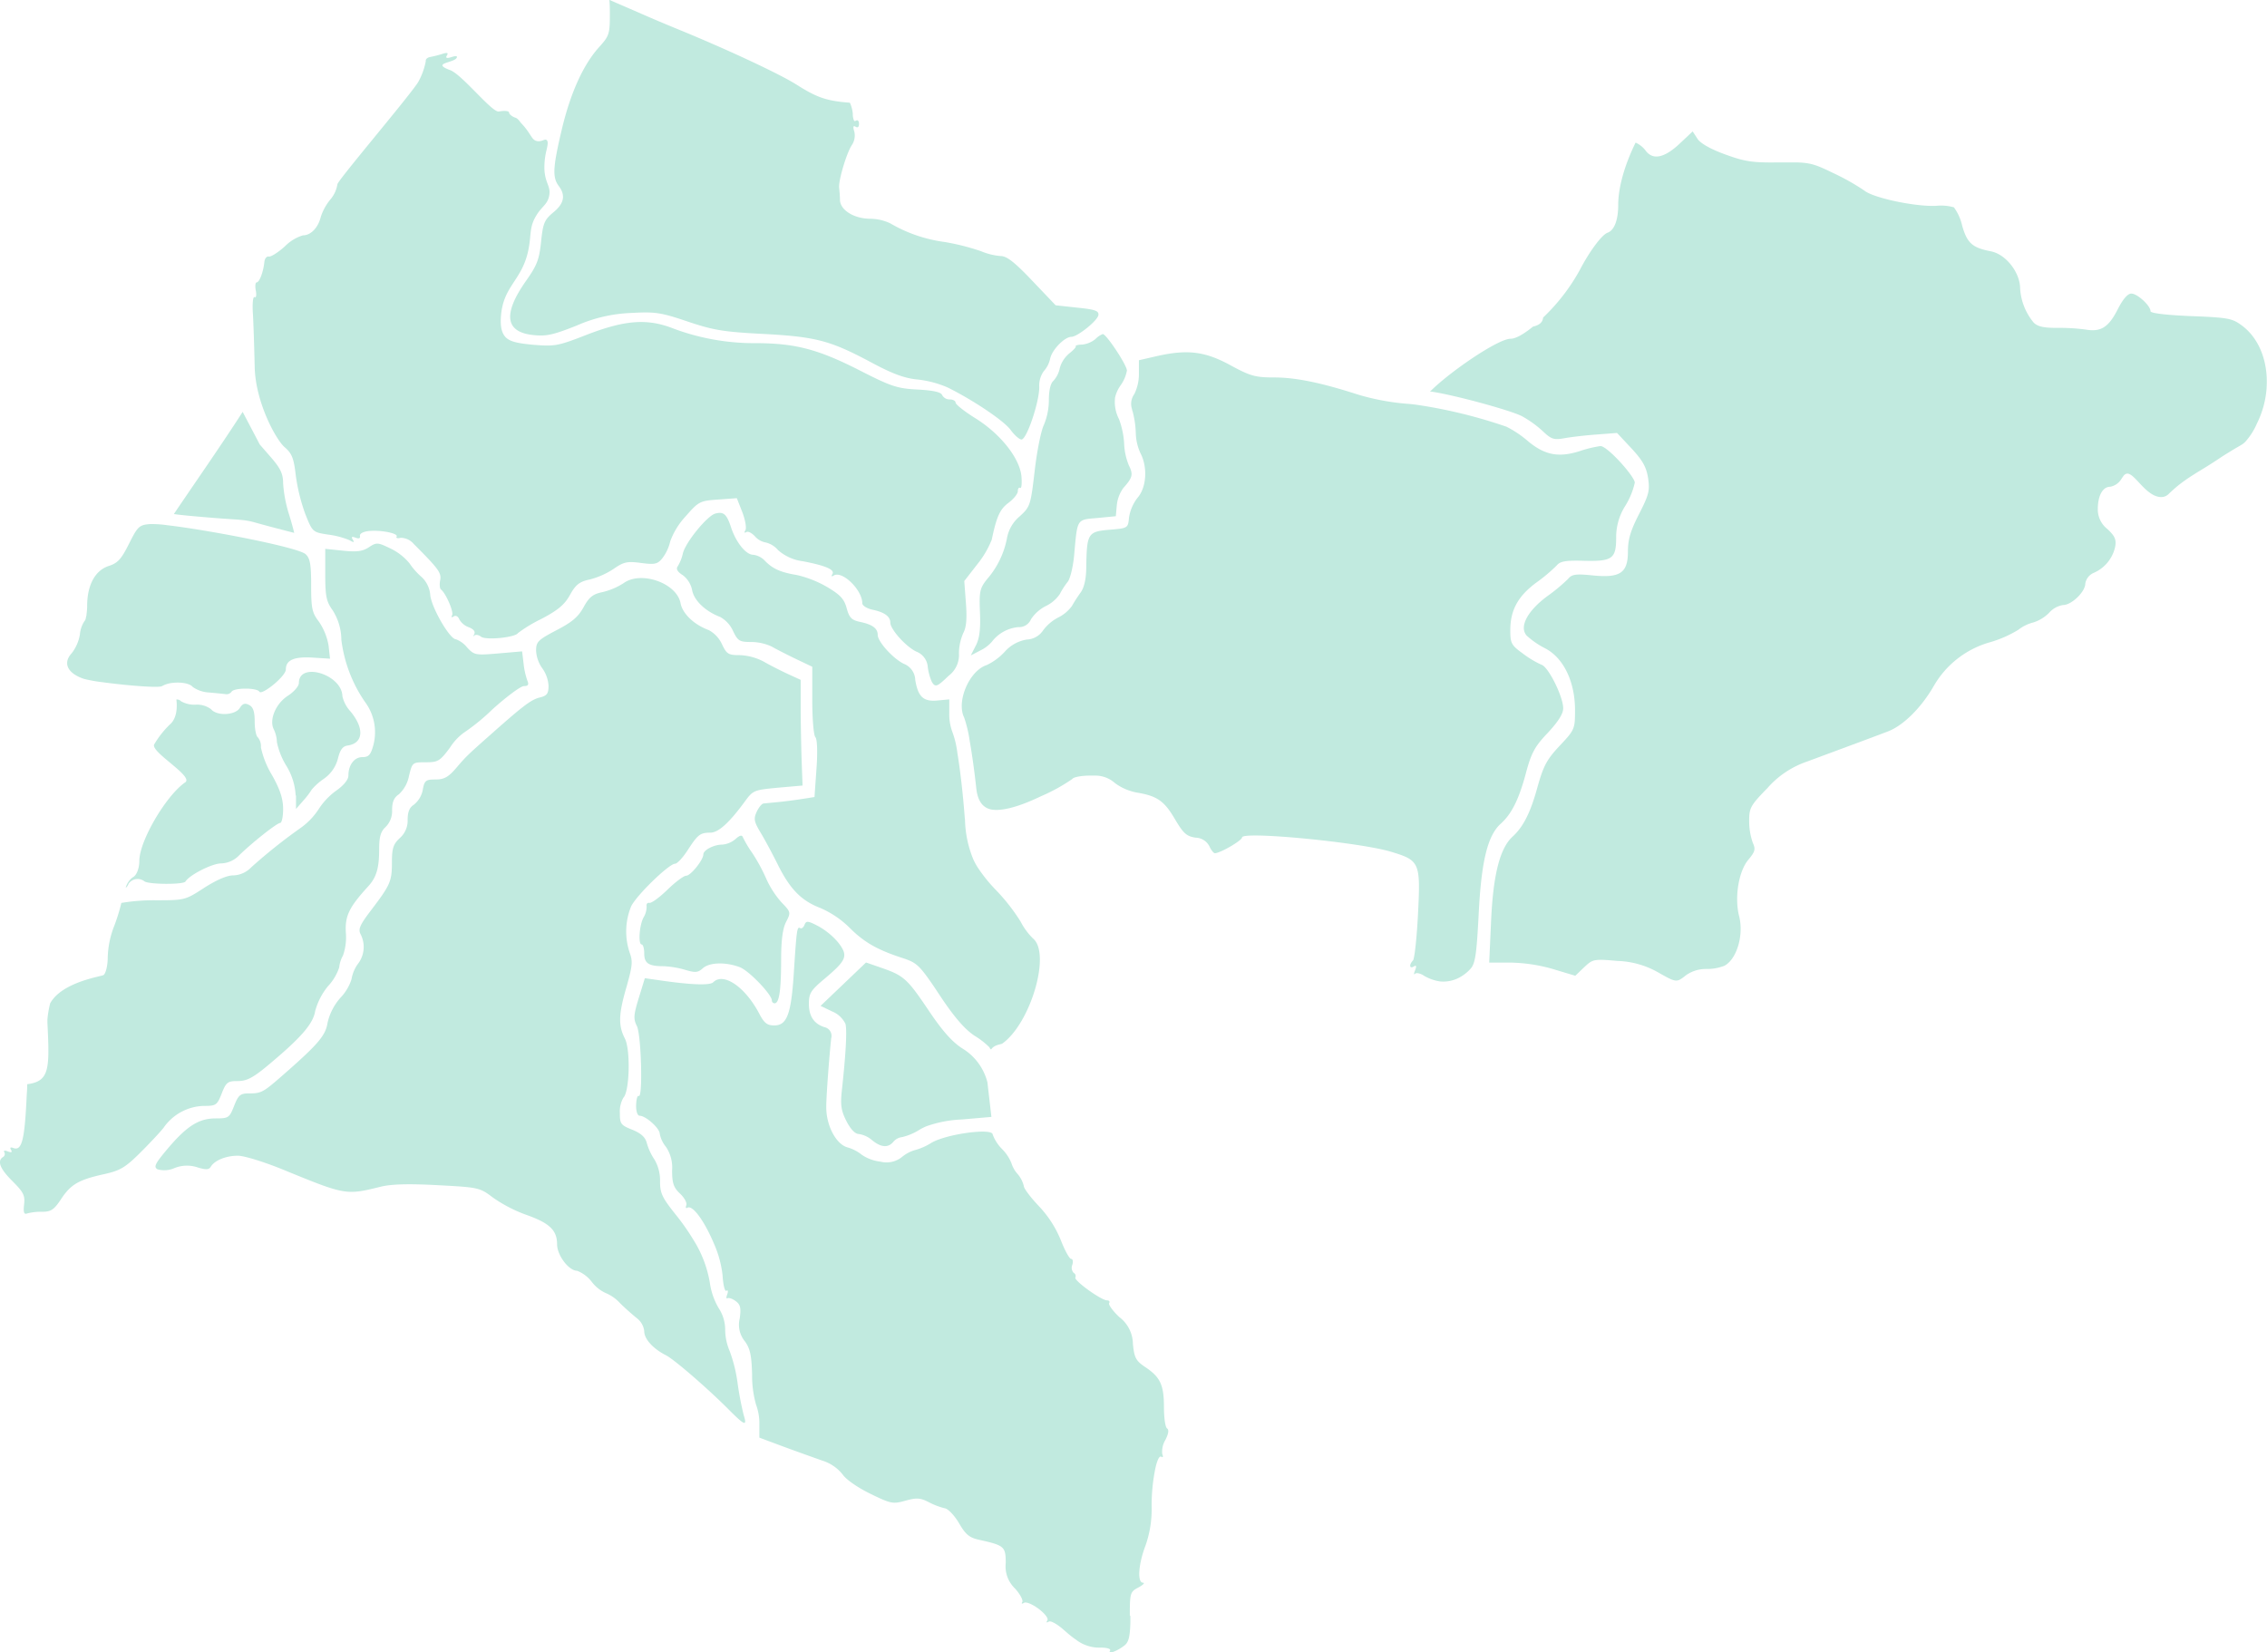 <svg viewBox="0 0 408.37 297.69" xmlns="http://www.w3.org/2000/svg" xmlns:xlink="http://www.w3.org/1999/xlink" xml:space="preserve" fill="#C1EADF">
	<path data-tip="پاکدشت" id="IR-0803" d="M180.56,188c5.1-3.64,8.78-16.2,5.54-18.91a11.89,11.89,0,0,1-2.25-3.06,34.84,34.84,0,0,0-4.44-5.68,27.36,27.36,0,0,1-3.24-4,1.37,1.37,0,0,1-.13-.2,11.75,11.75,0,0,1-.74-1.4,19.8,19.8,0,0,1-1.46-6.79c0-.28-.05-.57-.07-.87-.32-4.23-.82-8.51-1.32-11.49a16.39,16.39,0,0,0-.91-3.78,9.16,9.16,0,0,1-.54-3.38V126l-2.13.2c-2.53.24-3.5-.66-4-3.71a3.23,3.23,0,0,0-2.08-2.91c-2-1-4.68-4-4.68-5.2s-1-1.89-3.22-2.35c-1.49-.32-1.91-.76-2.37-2.45s-1.15-2.41-3.51-3.82a19.77,19.77,0,0,0-5.48-2.17c-2.91-.47-4.36-1.12-5.77-2.59a3.46,3.46,0,0,0-2.07-1.05c-1.31,0-3.1-2.21-4-4.94-.78-2.38-1.34-2.88-2.82-2.49s-5.38,5.18-5.86,7.18a7.75,7.75,0,0,1-.92,2.32c-.35.45-.07,1,.86,1.57a4.47,4.47,0,0,1,1.73,2.74c.35,1.86,2.38,3.8,5.05,4.82a5.44,5.44,0,0,1,2.31,2.51c.86,1.81,1.17,2,3.27,2a8.89,8.89,0,0,1,3.72.83c.77.45,2.73,1.45,4.35,2.23l2.94,1.4v6.07c0,3.33.25,6.31.56,6.62s.43,2.5.2,5.67l-.36,5.11-2.3.36c-1.27.2-3.19.45-4.27.55l-2.57.25c-.34,0-.91.72-1.28,1.52-.57,1.25-.47,1.77.74,3.78.77,1.28,2.14,3.84,3.06,5.69,2.19,4.43,4.26,6.54,7.65,7.83A17.24,17.24,0,0,1,153,167.1c2.62,2.64,5,4,9.5,5.47,2.5.82,3,1.17,5.66,5.05l1.07,1.61c2.64,4,4.55,6.19,6.31,7.36a14.2,14.2,0,0,1,2.71,2.11.61.61,0,0,0,.29.37C179.1,188.19,180.32,188.18,180.56,188Z" currentItem="false">
	</path>
	<path data-tip="دماوند" id="IR-0807" d="M288.3,80.36a21.77,21.77,0,0,0-3.76.92c-3.8,1.2-6.3.71-9.34-1.84a19,19,0,0,0-3.82-2.56A89.55,89.55,0,0,0,255.69,73c-.85-.13-1.63-.22-2.26-.26a43.07,43.07,0,0,1-8.7-1.62C238.15,69,233.52,68,229.5,68c-3.4,0-4.29-.26-7.93-2.24-4.57-2.49-7.77-2.86-13.41-1.55l-3,.69v2.41a8.15,8.15,0,0,1-.83,3.69,3,3,0,0,0-.41,2.72c0,.15.08.31.13.48a17.3,17.3,0,0,1,.55,3.9,9.18,9.18,0,0,0,.85,3.57c1.31,2.52,1.08,6.15-.53,8a7.74,7.74,0,0,0-1.54,3.55c-.18,1.93-.19,1.94-3.52,2.22-3.86.32-4.08.66-4.18,6.51,0,2.31-.37,3.87-1,4.77a27,27,0,0,0-1.59,2.46,6.8,6.8,0,0,1-2.49,2.08,7.88,7.88,0,0,0-2.71,2.32,3.7,3.7,0,0,1-2.93,1.64,6.74,6.74,0,0,0-4,2.23,10.7,10.7,0,0,1-3.22,2.37c-3.12,1-5.5,6.53-4.06,9.45a22.93,22.93,0,0,1,1,4.22c.42,2.38.85,5.43,1.18,8.49.21,2,.93,3.27,2.27,3.74s3.73.11,7-1.21c.76-.31,1.57-.67,2.45-1.09a31.76,31.76,0,0,0,5.58-3.08c.2-.34,1.65-.61,3.2-.61h.54l.53,0a5.3,5.3,0,0,1,3.37,1.31,9,9,0,0,0,2.83,1.45,8.4,8.4,0,0,0,1.17.3c3.64.6,4.94,1.51,6.87,4.82,1.5,2.54,2.08,3.06,3.7,3.3a2.87,2.87,0,0,1,2.48,1.54c.31.69.76,1.26,1,1.26.94,0,4.89-2.29,4.89-2.84,0-1.17,21.09.85,26.8,2.57,5.21,1.57,5.36,1.91,4.9,11.13-.22,4.36-.63,8.17-.91,8.46-.74.77-.63,1.57.14,1.09.46-.28.54-.08.25.65s-.22.88,0,.65,1-.05,1.63.39a8.07,8.07,0,0,0,2.84,1,6.15,6.15,0,0,0,4-1,7.12,7.12,0,0,0,1.49-1.26c.87-.95,1.11-2.59,1.49-10,.48-9.44,1.61-14.06,4-16.18,1.93-1.75,3.22-4.32,4.48-9,1-3.78,1.65-4.92,4-7.38,1.85-2,2.74-3.4,2.74-4.38,0-2.1-2.66-7.45-3.89-7.84a17.44,17.44,0,0,1-3.34-2c-2.12-1.53-2.3-1.87-2.3-4.24,0-3.61,1.39-6.14,4.71-8.59a29,29,0,0,0,3.65-3.07c.63-.76,1.63-.93,4.89-.84,5.12.13,5.82-.37,5.82-4.15a10.55,10.55,0,0,1,1.68-5.81,13.49,13.49,0,0,0,1.68-4.13C294.36,85.71,289.54,80.36,288.3,80.36Z" currentItem="false" class="">
	</path>
	<path data-tip="تهران" id="IR-0806" d="M184,85.81c-.32-3.27-3.74-7.6-8.25-10.43-2-1.24-3.61-2.52-3.61-2.84s-.48-.58-1.06-.58a1.5,1.5,0,0,1-1.36-.78c-.21-.54-1.58-.85-4.41-1-3.67-.19-4.76-.55-10.27-3.36-7.6-3.88-11.64-4.95-18.69-5A41.54,41.54,0,0,1,120.81,59c-4.52-1.64-8.49-1.28-15.4,1.42-5,1.95-5.55,2-9.4,1.69-2.77-.26-4.24-.56-5-1.44-.45-.52-.94-1.43-.77-3.68.42-5.67,3.93-6.42,5-12.27.47-2.49.11-3.81,1.33-5.83,1-1.69,2-2,2.33-3.5.42-1.81-.69-2.24-.83-4.84a12.78,12.78,0,0,1,.38-3.51c.21-.93.34-1.56,0-1.82s-.93.42-1.83.17-1-1.38-2.67-3.13c-.34-.36-.6-.9-1.12-1.06s-1.12-.61-1.12-.91-.78-.4-1.84-.2c-1.23.23-6.59-6.63-8.77-7.45-3.49-1.3.58-1.27,1.15-2.2.22-.36-.12-.42-.91-.16s-1.15.21-.84-.28.07-.58-.85-.28a18.68,18.68,0,0,1-2.17.55c-.5.09-.85.42-.78.75a12.62,12.62,0,0,1-1.26,3.57,4.13,4.13,0,0,1-.31.5c-2.2,3.2-14.34,17.48-14.35,18.11A5.59,5.59,0,0,1,59.46,36a9.67,9.67,0,0,0-1.68,3.09C57.32,41,56,42.4,54.57,42.4a7.73,7.73,0,0,0-3.27,2c-1.2,1.08-2.5,1.9-2.88,1.82s-.74.35-.8,1c-.18,1.76-.89,3.65-1.38,3.65-.24,0-.32.66-.16,1.48s.06,1.35-.22,1.18-.42,1.09-.31,2.86.25,6.11.33,9.71c.14,6.4,3.85,13.14,5.4,14.47,1.31,1.12,1.65,2,2,5.07a33.2,33.2,0,0,0,1.73,7c1.28,3.21,1.31,3.24,4.09,3.67a15.18,15.18,0,0,1,3.84,1c.8.46.94.44.61-.09s-.15-.59.5-.35.87.1.79-.32.59-.76,1.5-.87c2.17-.25,5.48.4,5.11,1-.16.26.15.36.71.21a3.09,3.09,0,0,1,2.38,1.12c4.5,4.5,5,5.2,4.75,6.53-.15.75-.08,1.5.15,1.67.87.65,2.35,4.08,2,4.64-.21.36-.1.44.29.2s.8,0,1,.52a3.21,3.21,0,0,0,1.71,1.43c.86.33,1.21.78,1,1.22s-.2.52,0,.29.79-.14,1.2.19c.82.68,6.17.16,6.67-.65a25.38,25.38,0,0,1,4.2-2.54c3-1.58,4.19-2.57,5.17-4.34s1.67-2.38,3.51-2.76a14.12,14.12,0,0,0,4.34-1.92c1.84-1.27,2.45-1.4,4.94-1.07s3,.23,3.89-.91a8,8,0,0,0,1.38-3A13.32,13.32,0,0,1,123.53,93c2.31-2.65,2.56-2.78,5.81-3l3.39-.25,1,2.55c.53,1.4.78,2.85.54,3.23s-.19.55.15.34,1,.14,1.57.75a3.35,3.35,0,0,0,1.94,1.11,4.2,4.2,0,0,1,2.23,1.38,8.32,8.32,0,0,0,4.45,2c4.17.8,5.83,1.53,5.33,2.33-.24.4-.15.49.25.24,1.51-.93,5.14,2.58,5.14,5,0,.42.82.94,1.82,1.16,2.19.46,3.23,1.22,3.23,2.35s2.7,4.24,4.68,5.2a3.22,3.22,0,0,1,2.07,2.82,9.84,9.84,0,0,0,.74,2.66h0c.62,1,.95.87,3-1.11a4.69,4.69,0,0,0,1.87-4.06,9.4,9.4,0,0,1,.79-3.67c.54-1,.68-2.55.47-5.35l-.3-4,2.33-3a17.08,17.08,0,0,0,2.62-4.45c.87-4.16,1.47-5.48,3-6.63.93-.69,1.7-1.64,1.7-2.11s.19-.74.43-.59S184.1,87.08,184,85.81Z" currentItem="false">
	</path>
	<path data-tip="بهارستان" id="IR-0802" d="M53.26,143.3a11.36,11.36,0,0,0-1.7-5.37,13.24,13.24,0,0,1-1.68-4.23,5.61,5.61,0,0,0-.54-2.26c-.91-1.71.31-4.66,2.5-6.08,1.09-.7,2-1.73,2-2.31,0-3.91,7.76-1.56,7.84,2.38a6,6,0,0,0,1.42,2.7c2.58,3.07,2.37,5.77-.46,6.18-.9.12-1.37.75-1.76,2.33a6.37,6.37,0,0,1-2.52,3.65,11.1,11.1,0,0,0-2.19,1.94,14.66,14.66,0,0,1-1.53,2l-1.32,1.51,0-2.4Z" currentItem="false">
	</path>
	<path data-tip="قرچک" id="IR-0813" d="M140.8,162.59a16.78,16.78,0,0,1-2.77-4.28,31.63,31.63,0,0,0-2.52-4.64,21,21,0,0,1-1.68-2.81c-.17-.48-.55-.4-1.34.3a4.2,4.2,0,0,1-2.36,1c-1.56,0-3.43,1-3.43,1.76,0,1-2.28,3.85-3.1,3.85-.43,0-1.94,1.13-3.36,2.51s-2.88,2.45-3.25,2.38-.59.2-.51.6a3.73,3.73,0,0,1-.54,2c-.79,1.44-1,4.89-.36,4.89.26,0,.47.73.47,1.62,0,1.78.79,2.3,3.48,2.3a16.45,16.45,0,0,1,3.88.65c1.84.55,2.32.51,3.19-.28,1.19-1.07,4.09-1.16,6.65-.2,1.67.63,5.79,4.94,5.79,6h0a.5.5,0,0,0,.49.51c.83,0,1.17-2.26,1.18-7.74,0-3.65.28-5.73.9-6.93C142.48,164.39,142.46,164.31,140.8,162.59Z" currentItem="false">
	</path>
	<path data-tip="پردیس" id="IR-0804" d="M203,66.77c0-1-3.71-6.59-4.35-6.59a3.89,3.89,0,0,0-1.32.9,4.56,4.56,0,0,1-2.38,1c-.76,0-1.29.18-1.17.3s-.39.68-1.13,1.26A5.52,5.52,0,0,0,191.47,65a5,5,0,0,0-.56,1.31,4.86,4.86,0,0,1-1.16,2.31c-.5.42-.81,1.71-.81,3.43a11.8,11.8,0,0,1-.9,4.51c-.5,1-1.24,4.66-1.65,8.21-.73,6.28-.81,6.52-2.71,8.26a6.68,6.68,0,0,0-2.3,4,15.69,15.69,0,0,1-3.6,7.34c-1.28,1.63-1.41,2.21-1.25,6,.12,3-.08,4.65-.75,5.94l-.91,1.77,1.68-.87a6.63,6.63,0,0,0,2.13-1.6,6.74,6.74,0,0,1,4.76-2.63,2.32,2.32,0,0,0,2.28-1.42,7,7,0,0,1,2.68-2.38,6.38,6.38,0,0,0,2.52-2.17,13.66,13.66,0,0,1,1.41-2.19c.45-.54,1-2.78,1.18-5,.58-6.44.42-6.18,4.18-6.5L201,93l.18-2a6.33,6.33,0,0,1,1.18-3.09c1.67-1.87,1.8-2.42,1-4.05a11.35,11.35,0,0,1-.86-3.94,15.05,15.05,0,0,0-.93-4.42,6.68,6.68,0,0,1-.7-3.91,6.17,6.17,0,0,1,1-2.18A6.62,6.62,0,0,0,203,66.77Z" currentItem="false">
	</path>
	<path data-tip="شمیرانات" id="IR-0810" d="M194,55.42,190.16,55l-4.22-4.43c-3.15-3.32-4.58-4.44-5.67-4.44a11.48,11.48,0,0,1-3.54-.87,41.44,41.44,0,0,0-6.61-1.67,26.19,26.19,0,0,1-9.78-3.37,8.72,8.72,0,0,0-3.55-.81c-2.91,0-5.4-1.53-5.48-3.35,0-.78-.11-1.8-.15-2.26-.14-1.28,1.33-6.2,2.27-7.64a3.07,3.07,0,0,0,.45-2.5c-.26-.82-.18-1.09.24-.83s.62,0,.62-.53-.25-.75-.56-.56-.34,0-.44-.29a3,3,0,0,1-.12-.95,6,6,0,0,0-.53-2c-4.53-.31-6.25-1.14-9.77-3.35h0c-3.08-1.93-12.61-6.37-21.17-9.87-2.25-.92-4.65-1.93-7.07-3l-2.65-1.15c-.89-.38-1.79-.77-2.66-1.16.07.69.08,1.41.09,2.29,0,3.86-.08,4.17-1.93,6.22-2.87,3.18-5.18,8.28-6.75,14.93-.41,1.74-.72,3.15-.94,4.32-.62,3.34-.45,4.62.4,5.76,1.28,1.69,1,3.18-1,4.8-1.57,1.31-1.83,1.94-2.17,5.24s-.75,4.28-2.74,7.11q-6.18,8.82,1.14,9.7c2.48.29,3.62.05,8-1.68a26.73,26.73,0,0,1,9.88-2.28c4.28-.24,5.31-.08,10.1,1.54,4.58,1.55,6.46,1.87,13.45,2.23,9.62.51,12.16,1.17,19.38,5,4,2.17,6.24,3,8.59,3.22a18.77,18.77,0,0,1,5.4,1.42c4.57,2.26,10.18,6,11.4,7.69h0c.69.94,1.56,1.7,1.94,1.7.93,0,3.2-6.69,3.2-9.43a4.49,4.49,0,0,1,.81-2.88,4.87,4.87,0,0,0,1.16-2.3,3.41,3.41,0,0,1,.21-.61c.68-1.51,2.55-3.28,3.62-3.28s4.86-3,4.86-4C197.91,56,197.22,55.74,194,55.42Z" currentItem="false">
	</path>
	<path data-tip="قدس" id="IR-0812" d="M52.06,92.65A24,24,0,0,1,51,87.08c0-1.69-.46-2.68-2.1-4.58l-2.1-2.41L43.71,74.2C40,80,35,87.14,31.32,92.61c1.24.19,3.43.38,6.73.66,5,.41,5.84.28,7.92.87,1.69.48,4,1.08,5,1.34S53,96,53,96,52.65,94.53,52.06,92.65Z" currentItem="false">
	</path>
	<path data-tip="رباط‌کریم" id="IR-0808" d="M49,139.64a16.12,16.12,0,0,1-2-5,2.49,2.49,0,0,0-.56-1.81c-.3-.19-.56-1.46-.56-2.82,0-1.81-.27-2.62-1-3s-1.17-.29-1.68.54c-.83,1.32-4.13,1.48-5.16.24a4.17,4.17,0,0,0-2.76-.84,4.94,4.94,0,0,1-2.67-.61,1,1,0,0,0-.84-.32c.25,2-.15,3.66-1.2,4.53A17.08,17.08,0,0,0,27.84,134a.35.35,0,0,1-.05.08c-.83,1.32,7.16,5.78,5.58,6.86-3.46,2.38-8.24,10.53-8.27,14.11,0,1.44-.52,2.7-1.18,3a3.42,3.42,0,0,0-1.27,1.87c.2-.09.36-.33.52-.73a2,2,0,0,1,2.81-.44c.59.6,7.05.65,7.42.07.74-1.2,4.82-3.27,6.44-3.27a4.7,4.7,0,0,0,3.23-1.45c2.4-2.34,6.83-5.84,7.4-5.84.29,0,.53-1.13.53-2.51C51,143.91,50.45,142.22,49,139.64Z" currentItem="false">
	</path>
	<path data-tip="شهریار" id="IR-0811" d="M59.19,116.31A10.89,10.89,0,0,0,57.45,112c-1.24-1.62-1.4-2.39-1.4-6.56,0-3.78-.2-4.89-1-5.6-1.4-1.26-17.63-4.38-24.94-5.22a19.13,19.13,0,0,0-3.12-.2c-1.91.16-2.19.42-3.75,3.54-1.38,2.75-2,3.47-3.64,4-2.43.78-3.86,3.37-3.9,7.06v.17c0,.51-.05,1-.11,1.43h0c0,.13,0,.27-.06.39v0a2.46,2.46,0,0,1-.07.29.29.29,0,0,1,0,.09l-.06.19a.54.54,0,0,1-.05.11.45.45,0,0,1-.13.2,5.16,5.16,0,0,0-.83,2.44,7.59,7.59,0,0,1-1.47,3.35,3.38,3.38,0,0,0-.31.37c-1.21,1.66-.25,3.34,2.53,4.26a27,27,0,0,0,3.44.61c.63.09,1.31.17,2,.25,3.77.44,8.1.75,8.6.44a4.89,4.89,0,0,1,1.89-.58c1.47-.18,3.11.07,3.65.73a5.6,5.6,0,0,0,3,1c1.28.12,2.64.25,3,.31a1.14,1.14,0,0,0,1-.46c.45-.73,4.59-.73,5,0s4.77-2.77,4.77-4c0-1.69,1.47-2.34,4.8-2.14l3.16.2Z" currentItem="false">
	</path>
	<path data-tip="ری" id="IR-0809" d="M42.17,199.24c-.84,2.14-1,2.25-3.32,2.25-3.05,0-5.2,1.37-8.72,5.54-2.21,2.63-2.49,3.21-1.75,3.63a4.53,4.53,0,0,0,3.07-.23,6,6,0,0,1,4.13-.12c1.5.46,2.06.44,2.38-.1.69-1.16,2.74-2,4.9-2,1.13,0,4.83,1.15,8.31,2.58,11.08,4.54,11.15,4.55,17.43,3,1.91-.47,5.06-.55,10.27-.27,7.38.39,7.57.44,9.95,2.25a25.88,25.88,0,0,0,6,3.1c4.17,1.47,5.53,2.77,5.53,5.29,0,2,2.12,4.78,3.61,4.78a6.11,6.11,0,0,1,2.64,2,6.71,6.71,0,0,0,2.48,2,7.27,7.27,0,0,1,2.6,1.82c1,1,2.46,2.26,3.14,2.8a3.39,3.39,0,0,1,1.23,2.28c0,1.39,1.59,3.14,3.93,4.33,1.49.76,7.55,6,11.41,9.89,2.77,2.78,3.23,2.94,2.58.88a55.5,55.5,0,0,1-1.1-5.74,26.79,26.79,0,0,0-1.43-5.8,10,10,0,0,1-.81-3.83,7.06,7.06,0,0,0-1.17-3.9,12.49,12.49,0,0,1-1.59-4.57,21,21,0,0,0-3-7.8,41.39,41.39,0,0,0-3.18-4.52c-2.39-3-2.79-3.8-2.79-5.92a7.43,7.43,0,0,0-1-3.95,10.46,10.46,0,0,1-1.39-3c-.26-1-1-1.73-2.61-2.38-2.07-.82-2.24-1.06-2.24-3a5,5,0,0,1,.64-2.78c1.12-1.12,1.3-8.65.26-10.66-1.21-2.35-1.14-4.4.33-9.4,1-3.56,1.13-4.47.56-6a11.94,11.94,0,0,1,.24-8.4c1-2.05,6.84-7.68,7.9-7.68.39,0,1.4-1.08,2.25-2.39,1.87-2.89,2.28-3.2,4.11-3.21,1.47,0,3.44-1.8,6.28-5.69,1.43-1.95,1.64-2,5.91-2.41l4.43-.39-.14-3.75c-.08-2.06-.17-6.35-.2-9.52l0-5.77-2.38-1.09c-1.31-.61-3.27-1.61-4.34-2.23a10.06,10.06,0,0,0-4.24-1.13c-2.07,0-2.38-.19-3.23-2a5.46,5.46,0,0,0-2.36-2.51c-2.72-1-4.74-3-5.09-4.86-.68-3.6-7.07-5.87-10.23-3.62a12.12,12.12,0,0,1-3.82,1.63c-1.74.36-2.41.89-3.41,2.71s-2.14,2.73-4.91,4.17c-3.31,1.74-3.65,2.08-3.65,3.67a6,6,0,0,0,1.12,3.18,6,6,0,0,1,1.12,3.15c0,1.41-.28,1.79-1.54,2.1-1.53.37-2.84,1.34-8.27,6.14-4.66,4.12-5,4.43-6.83,6.58-1.41,1.64-2.17,2.06-3.72,2.06-1.78,0-2,.17-2.32,2A4.52,4.52,0,0,1,74.52,145c-.76.47-1.09,1.31-1.09,2.69A4.16,4.16,0,0,1,72,151c-1.16,1.09-1.4,1.84-1.4,4.34,0,3.43-.27,4.06-3.73,8.61-2.07,2.72-2.39,3.46-1.9,4.38a5,5,0,0,1-.54,5.38,6.57,6.57,0,0,0-1.11,2.71,8.6,8.6,0,0,1-2,3.34A10.24,10.24,0,0,0,59,184.29c-.36,2.28-1.69,3.83-7.88,9.26-3.69,3.23-4,3.43-6.23,3.44l-.47,0C43.21,197.07,42.87,197.46,42.17,199.24Z" currentItem="false">
	</path>
	<path data-tip="ورامین" id="IR-0816" d="M203.52,291c0-4,.09-4.24,1.54-5,.85-.46,1.23-.85.84-.86-1.05,0-.85-3.27.42-6.62a19.71,19.71,0,0,0,1.13-7.18,33.59,33.59,0,0,1,.67-6.8c.32-1.44.71-2.32,1.07-2.1s.34-.06.17-.51a4.11,4.11,0,0,1,.57-2.52c.55-1.07.67-1.83.32-2.05s-.57-1.91-.58-3.82c0-4.05-.66-5.43-3.34-7.23-1.72-1.15-2-1.69-2.25-4.16a6.15,6.15,0,0,0-2.44-4.86c-1.18-1.11-2-2.24-1.84-2.52s0-.49-.37-.5c-1.07,0-6-3.58-5.72-4.11a.64.64,0,0,0-.3-.84,1.35,1.35,0,0,1-.25-1.44c.19-.6.09-1.08-.21-1.08s-1.14-1.52-1.86-3.38a19.71,19.71,0,0,0-4-6.18c-1.46-1.54-2.66-3.14-2.66-3.55a5.19,5.19,0,0,0-1.12-2.18,5.34,5.34,0,0,1-1.13-2,7.62,7.62,0,0,0-1.68-2.51,7.39,7.39,0,0,1-1.68-2.61c0-1.06-6.27-.36-9.67.88a8.21,8.21,0,0,0-1.31.58,10.91,10.91,0,0,1-3,1.34,6.43,6.43,0,0,0-2.3,1.2,4.44,4.44,0,0,1-3.94.89,7.54,7.54,0,0,1-3.35-1.23,7.35,7.35,0,0,0-2.58-1.34c-2.08-.56-3.88-4-3.83-7.37,0-1.92.55-9.15.89-12.29a1.6,1.6,0,0,0-1.22-2c-1.9-.61-2.8-2-2.8-4.2,0-1.89.33-2.43,2.81-4.51,4-3.37,4.32-4.12,2.52-6.48a12.76,12.76,0,0,0-3.63-3c-1.89-1-2.2-1-2.49-.24-.18.47-.53.74-.77.59-.57-.35-.65.23-1.15,8-.48,7.52-1.23,9.53-3.54,9.53-1.26,0-1.81-.43-2.68-2.1-2.53-4.84-6.46-7.52-8.3-5.68-.61.61-4.15.47-10-.4l-2.32-.33-1.09,3.55c-.94,3.08-1,3.77-.34,5.08.79,1.61,1.09,13.06.33,12.59-.24-.14-.44.6-.47,1.65s.23,1.91.63,1.91c1.1,0,3.62,2.25,3.63,3.26a5.23,5.23,0,0,0,1.11,2.34,6.67,6.67,0,0,1,1.11,4.25c0,2.31.28,3.1,1.43,4.18.78.73,1.29,1.67,1.13,2.09s-.08.62.18.46c1-.61,3.19,2.67,4.72,6.28a19.44,19.44,0,0,1,1.63,5.88c.1,1.71.41,3,.69,2.79s.35.11.15.65-.18.84.05.7.89.08,1.47.51c.85.62,1,1.23.73,3.14a4.7,4.7,0,0,0,.9,4.07c1,1.34,1.23,2.62,1.33,6a19.18,19.18,0,0,0,.71,5.44,9.7,9.7,0,0,1,.6,3.53V259l4.34,1.62c2.39.88,5.52,2,7,2.52a7.55,7.55,0,0,1,3.65,2.48c.59.9,2.71,2.38,5,3.49,3.69,1.81,4.07,1.88,6.32,1.25,2-.56,2.68-.52,4.21.27a12.89,12.89,0,0,0,2.89,1.1c.6.09,1.75,1.31,2.56,2.69,1.2,2.07,1.87,2.61,3.68,3,4.48,1,4.73,1.2,4.73,4.18a5.5,5.5,0,0,0,1.67,4.58c.91,1,1.5,2.12,1.31,2.43s-.07.39.32.15,1.61.32,2.61,1.07,1.84,1.69,1.59,2.1-.12.45.24.22,1.58.47,2.75,1.52l.79.68c.47.4.9.73,1.31,1a6.87,6.87,0,0,0,4.51,1.48c1.2,0,1.89.23,1.69.56h0c-.47.76,1.44,0,2.66-1,.69-.59.93-1.51,1-4.12,0-.34,0-.7,0-1.1Z" currentItem="false">
	</path>
	<path data-tip="اسلامشهر" id="IR-0801" d="M2.27,212.82l.43.44c1.56,1.59,1.82,2.24,1.64,3.74h0c-.17,1.45,0,1.83.56,1.61a9.9,9.9,0,0,1,2.68-.3c1.61,0,2.15-.36,3.42-2.28,1.76-2.67,3.18-3.49,7.76-4.5,2.88-.64,3.81-1.19,6.49-3.85,1.72-1.71,3.62-3.74,4.22-4.51a9.11,9.11,0,0,1,7.12-3.93c2.35,0,2.5-.1,3.35-2.24.12-.32.23-.58.34-.82.57-1.25,1-1.42,2.47-1.42,1.91,0,3-.63,7.13-4.2,4.67-4,6.56-6.31,6.89-8.39a11.92,11.92,0,0,1,2.33-4.52,9.22,9.22,0,0,0,2-3.35,5.58,5.58,0,0,1,.68-2.15,9.84,9.84,0,0,0,.52-4.14c-.18-3,.6-4.57,4-8.3,1.53-1.65,2-3.36,2-6.68,0-2.25.27-3.2,1.12-4A4,4,0,0,0,70.63,146c0-1.52.33-2.3,1.22-2.9a6,6,0,0,0,1.82-3.29c.6-2.46.62-2.48,3-2.48,2.24,0,2.57-.2,4.4-2.66A9.82,9.82,0,0,1,83.56,132a37.48,37.48,0,0,0,5.13-4.19c2.56-2.31,5.12-4.21,5.69-4.21.78,0,.93-.25.61-1a13.71,13.71,0,0,1-.68-3.12l-.26-2.13-4.28.37c-4.11.35-4.34.31-5.64-1.09a4.73,4.73,0,0,0-2-1.46c-1.08,0-4.3-5.5-4.62-7.9A5,5,0,0,0,76,104a12.44,12.44,0,0,1-2.21-2.48,10.07,10.07,0,0,0-3.44-2.7c-2.32-1.12-2.51-1.14-3.9-.23-1.12.74-2.17.88-4.65.62l-3.21-.33v4.6c0,3.93.19,4.87,1.32,6.45a10,10,0,0,1,1.58,5.33,25.12,25.12,0,0,0,4.26,11.2,9.14,9.14,0,0,1,1.53,7.69c-.49,1.84-.85,2.25-2,2.25-1.46,0-2.52,1.41-2.52,3.33,0,.72-.84,1.76-2.18,2.7a12.35,12.35,0,0,0-3.14,3.29,12.63,12.63,0,0,1-3.19,3.37,96.88,96.88,0,0,0-9,7.17,4.68,4.68,0,0,1-3.25,1.45c-1.12,0-3,.82-5.22,2.24-3.41,2.22-3.52,2.24-8.77,2.24a35,35,0,0,0-6.15.48,33.24,33.24,0,0,1-1.38,4.39,16.65,16.65,0,0,0-1.07,5.35c0,1.53-.35,3-.78,3.26s-7.46,1.24-9.59,5.08a18.2,18.2,0,0,0-.5,2.93c0,.19,0,.37,0,.55.42,8.43.39,10.57-3.64,11.1a2.44,2.44,0,0,1,0,.27c0,.6-.06,1.25-.1,2-.37,7.91-.88,9.81-2.43,9.21-.49-.18-.63-.06-.38.35s.09.53-.56.28-.82-.14-.65.15a.64.64,0,0,1-.25.87,1.21,1.21,0,0,0-.35.32C-.37,209.57.3,210.87,2.27,212.82Z" currentItem="false">
	</path>
	<path data-tip="فیروزکوه" id="IR-0814" d="M398.37,83.51c1.67-1.07,1.7-1.15,3.1-2,2.14-1.34,2.41-1.32,3-1.93a11.93,11.93,0,0,0,2.07-3.25,17,17,0,0,0,1.76-6.43s0-.09,0-.13c.28-4.42-1.22-8.62-4.29-11-1.43-1.09-2.11-1.41-5.33-1.63-1-.07-2.31-.13-4-.19-4.49-.19-7.29-.52-7.29-.88,0-1-2.38-3.18-3.46-3.18-.65,0-1.51,1-2.42,2.78-1.67,3.3-3.05,4.18-5.82,3.7a36.57,36.57,0,0,0-5.19-.3c-2.31,0-3.42-.22-4.15-.94A10.63,10.63,0,0,1,363.9,52c0-2.92-2.57-6.19-5.26-6.72-3.35-.65-4.26-1.46-5.17-4.57a8.91,8.91,0,0,0-1.5-3.36,8.55,8.55,0,0,0-3.18-.27c-3.73.19-11.29-1.41-12.93-2.73a40.69,40.69,0,0,0-5.58-3.15c-3-1.46-4-1.86-6.55-1.94-.86,0-1.88,0-3.21,0h-.31c-4.55.06-5.94-.16-9.44-1.44-2.62-.95-4.48-2-5-2.83l-.86-1.32L302.44,26c-2.23,2.05-4,2.66-5.24,1.86a2.71,2.71,0,0,1-.74-.7,4.66,4.66,0,0,0-1.83-1.47c-2,4.08-3.13,8.11-3.13,11.24,0,2.73-.71,4.57-1.93,5-1.06.4-3.29,3.43-5,6.73a35.19,35.19,0,0,1-6.6,8.55c-.07.84-.66,1.37-1.82,1.63-1.63,1.33-3.1,2.19-4.05,2.19-2.2,0-10.84,5.85-14.51,9.53l.28,0c3.94.56,14.09,3.31,16.27,4.41a19.28,19.28,0,0,1,3.74,2.68c1.56,1.48,2,1.64,3.92,1.3,1.18-.22,3.8-.52,5.82-.67l3.67-.28,2.59,2.77c2,2.16,2.68,3.34,3,5.35.34,2.28.15,3-1.63,6.5-1.54,3-2,4.58-2,6.73,0,3.88-1.4,4.82-6.39,4.31-2.93-.3-3.69-.2-4.33.57a30.6,30.6,0,0,1-3.77,3.15c-3.65,2.69-5.15,5.58-3.73,7.15a15.4,15.4,0,0,0,3.38,2.31c3.27,1.74,5.31,6,5.31,11.11,0,3.38-.07,3.54-2.74,6.38-2.32,2.46-2.93,3.6-4,7.38-1.26,4.64-2.55,7.21-4.49,9-2.28,2.06-3.5,6.79-3.88,15l-.35,7.71h3.84a29.29,29.29,0,0,1,7.75,1.19l.92.28,3,.9,1.59-1.53c.36-.33.64-.59.91-.79.94-.68,1.79-.64,5.12-.35a15.82,15.82,0,0,1,7.19,2c3.42,1.94,3.4,1.94,5.14.57a6.16,6.16,0,0,1,3.63-1.12,8.69,8.69,0,0,0,3.28-.58c2.24-1.19,3.52-5.53,2.65-8.94s-.07-8.1,1.65-10.15c1.23-1.47,1.35-1.9.8-3.1a11.83,11.83,0,0,1-.64-3.93c0-2.32.26-2.79,3.28-5.88a16.6,16.6,0,0,1,7.15-4.79l8.08-3,1.11-.41,3.69-1.38,1.64-.62c2.79-1.05,6-4.24,8.25-8.11a17,17,0,0,1,10.27-8,20.81,20.81,0,0,0,5-2.21,7.39,7.39,0,0,1,2.71-1.33,6.93,6.93,0,0,0,2.87-1.76,4.23,4.23,0,0,1,2.5-1.38c1.53,0,4-2.38,4-3.88a2.55,2.55,0,0,1,1.55-1.93,6.64,6.64,0,0,0,3.81-4.6c.27-1.34,0-2-1.39-3.29a4.47,4.47,0,0,1-1.72-3.54c0-2.47.88-4.07,2.25-4.07a3,3,0,0,0,2-1.4c.48-.72.54-.78.8-.9,1.4-.67,3.5,4.17,6.4,4.16a1.85,1.85,0,0,0,1.38-.63c.4-.36.93-.88,1.82-1.59a29.6,29.6,0,0,1,2.55-1.78C396.15,84.86,396.61,84.63,398.37,83.51Z" currentItem="false" class="">
	</path>
	<path data-tip="پیشوا" id="IR-0805" d="M173.33,188.87c-1.86-1.2-3.63-3.21-6.16-7l-.9-1.32c-3-4.35-3.82-4.94-7.68-6.25L156,173.4l-4.09,3.91-4.1,3.91,2.09,1a4.56,4.56,0,0,1,2.4,2.24c.3,1.19.07,5.41-.66,12.06-.27,2.56-.12,3.59.84,5.47.75,1.46,1.57,2.31,2.23,2.31a4.76,4.76,0,0,1,2.37,1.1h0c1.6,1.33,2.91,1.44,3.85.3a2.39,2.39,0,0,1,1.56-.84,10.34,10.34,0,0,0,3.18-1.35,9.09,9.09,0,0,1,1.25-.62,21.79,21.79,0,0,1,6.37-1.21l5.3-.46-.72-6.23A10,10,0,0,0,173.33,188.87Z" currentItem="false">
	</path>
</svg>
